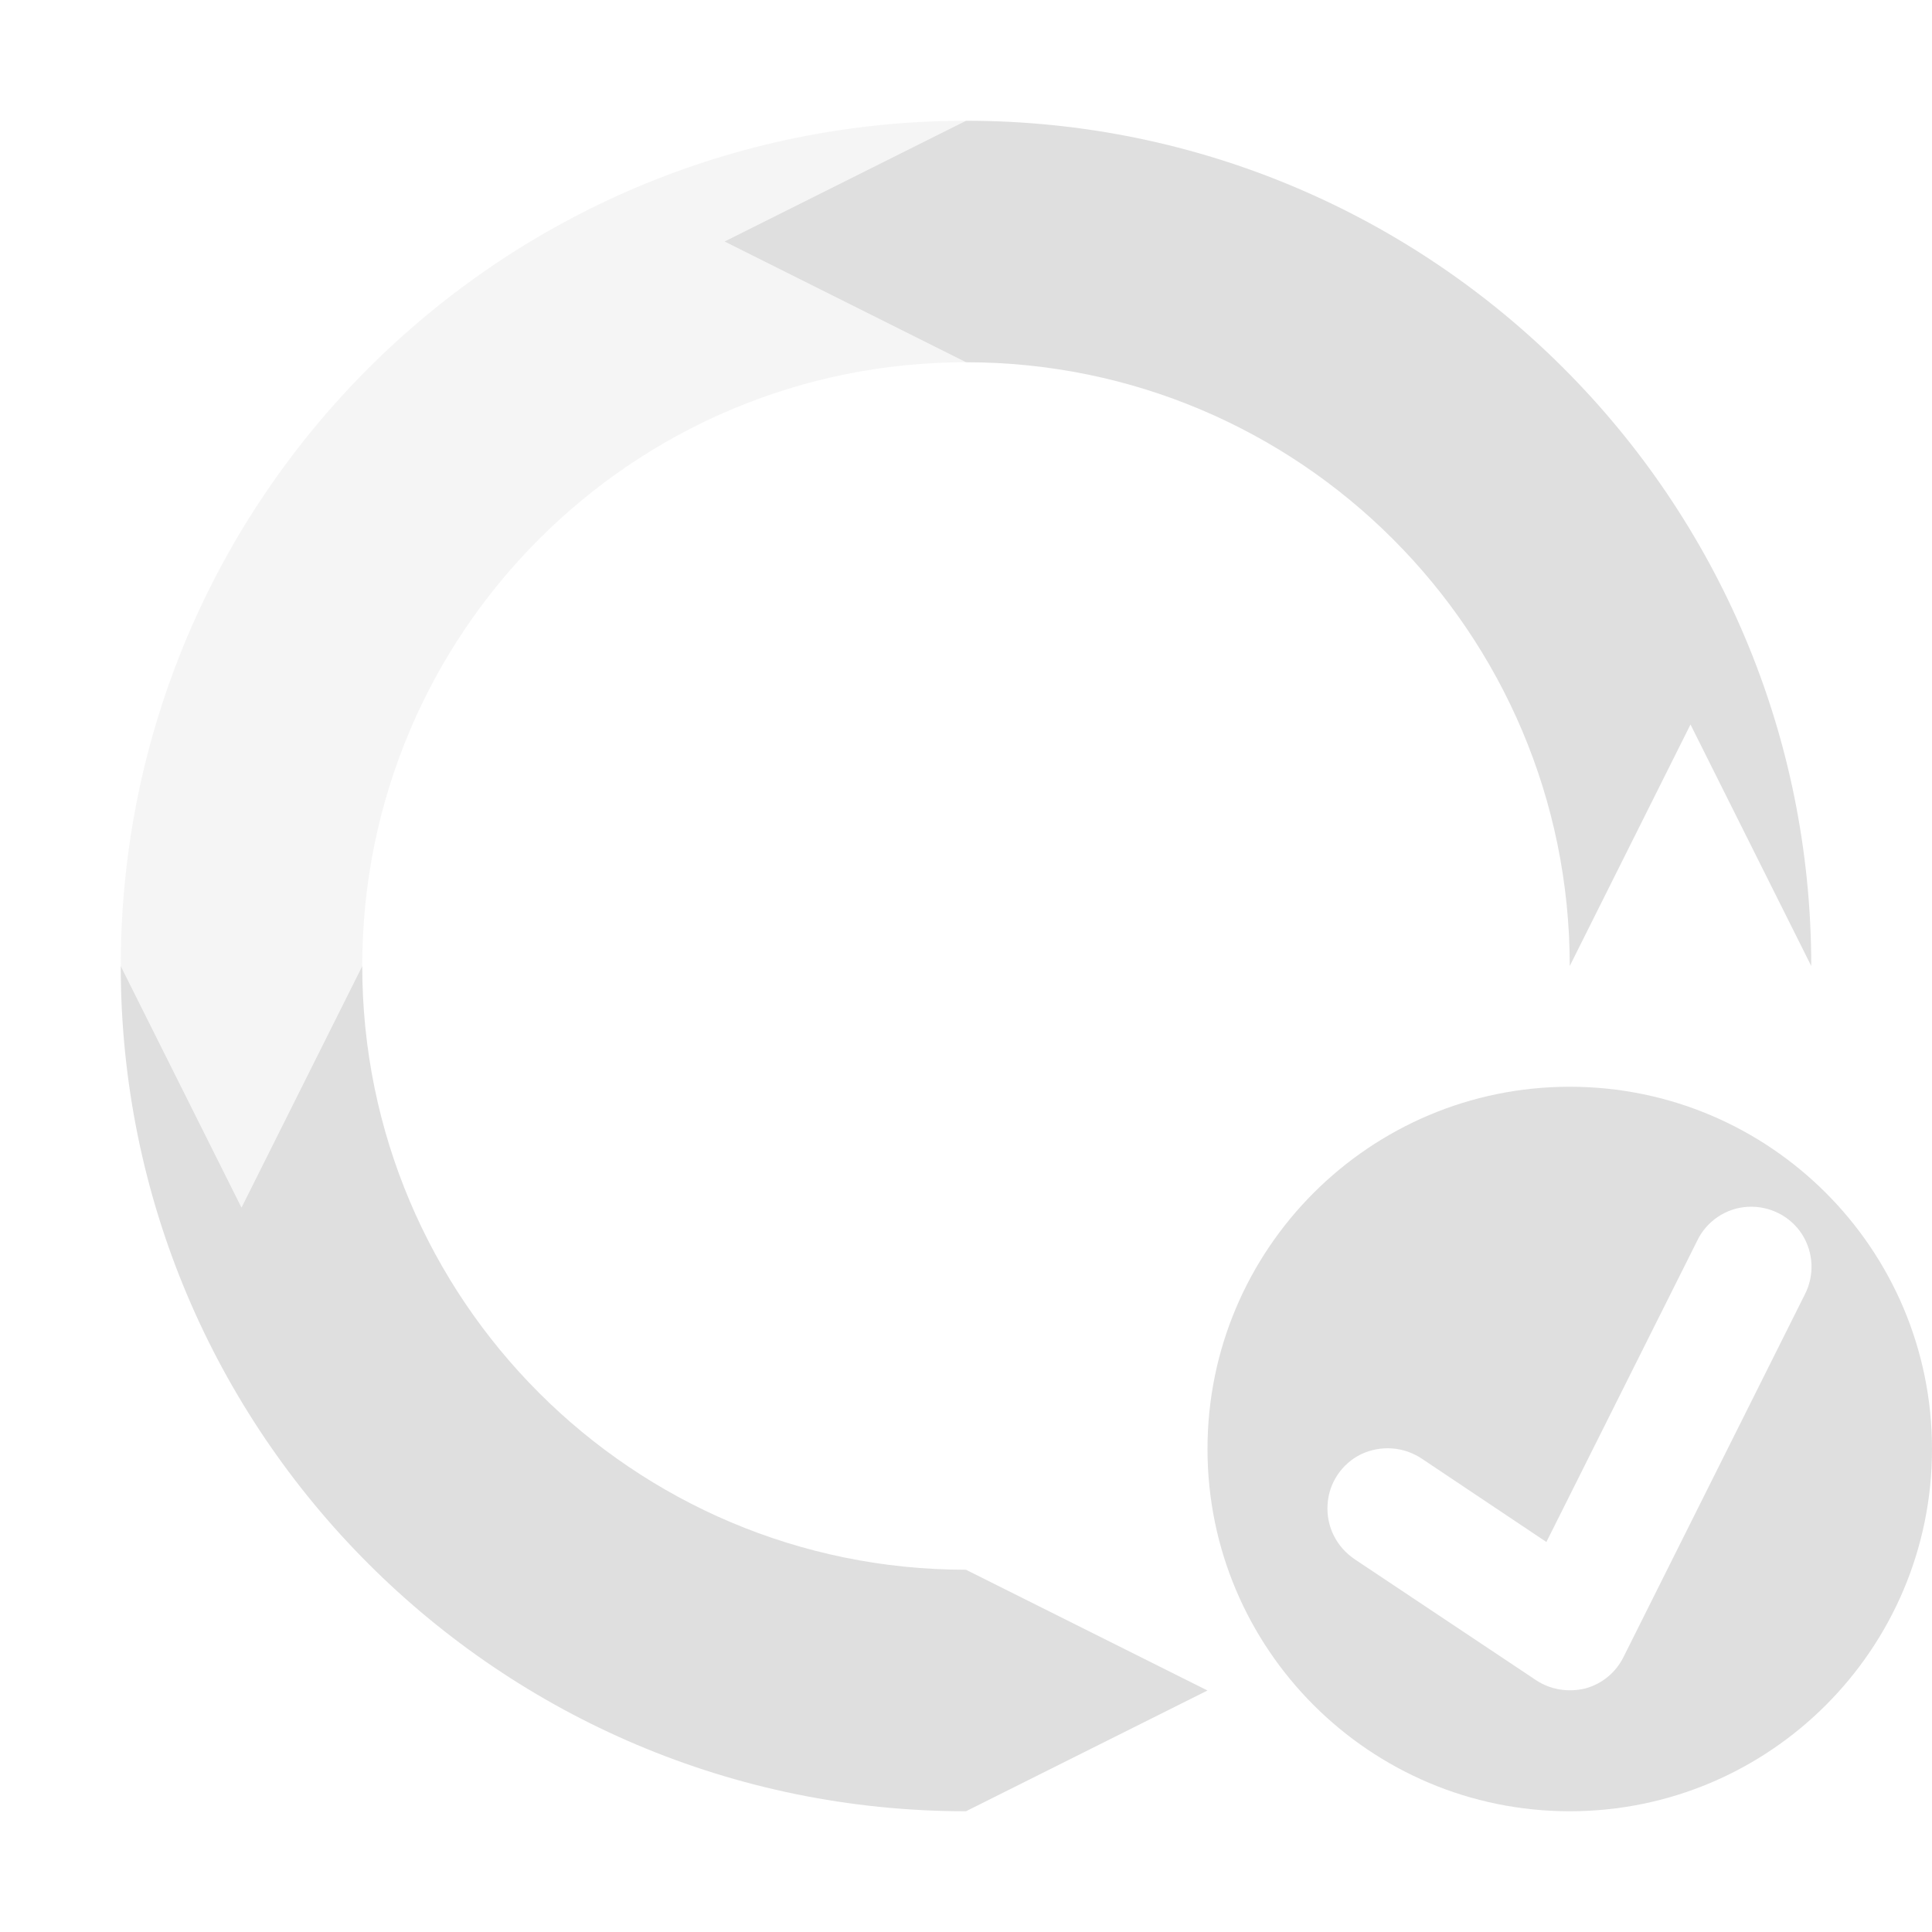 
<svg xmlns="http://www.w3.org/2000/svg" xmlns:xlink="http://www.w3.org/1999/xlink" width="22px" height="22px" viewBox="0 0 22 22" version="1.1">
<defs>
<filter id="alpha" filterUnits="objectBoundingBox" x="0%" y="0%" width="100%" height="100%">
  <feColorMatrix type="matrix" in="SourceGraphic" values="0 0 0 0 1 0 0 0 0 1 0 0 0 0 1 0 0 0 1 0"/>
</filter>
<mask id="mask0">
  <g filter="url(#alpha)">
<rect x="0" y="0" width="22" height="22" style="fill:rgb(0%,0%,0%);fill-opacity:0.3;stroke:none;"/>
  </g>
</mask>
<clipPath id="clip1">
  <rect x="0" y="0" width="22" height="22"/>
</clipPath>
<g id="surface5" clip-path="url(#clip1)">
<path style=" stroke:none;fill-rule:nonzero;fill:rgb(87.451%,87.451%,87.451%);fill-opacity:1;" d="M 11 1.375 C 5.684 1.375 1.375 5.684 1.375 11 L 2.75 13.75 L 4.125 11 C 4.125 7.203 7.203 4.125 11 4.125 L 8.25 2.75 Z M 11 1.375 "/>
</g>
</defs>
<g id="surface1">
<use xlink:href="#surface5" mask="url(#mask0)"/>
<path style=" stroke:none;fill-rule:nonzero;fill:rgb(87.451%,87.451%,87.451%);fill-opacity:1;" d="M 11 1.375 L 8.25 2.75 L 11 4.125 C 14.797 4.125 17.875 7.203 17.875 11 L 19.25 8.25 L 20.625 11 C 20.625 5.684 16.316 1.375 11 1.375 Z M 1.375 11 C 1.375 16.316 5.684 20.625 11 20.625 L 13.75 19.25 L 11 17.875 C 7.203 17.875 4.125 14.797 4.125 11 L 2.75 13.75 Z M 1.375 11 "/>
<path style=" stroke:none;fill-rule:nonzero;fill:rgb(87.451%,87.451%,87.451%);fill-opacity:1;" d="M 17.875 12.375 C 15.598 12.375 13.75 14.223 13.75 16.5 C 13.75 18.777 15.598 20.625 17.875 20.625 C 20.152 20.625 22 18.777 22 16.5 C 22 14.223 20.152 12.375 17.875 12.375 Z M 19.906 13.742 C 20.152 13.73 20.387 13.848 20.52 14.055 C 20.652 14.262 20.664 14.523 20.551 14.742 L 18.488 18.867 C 18.402 19.043 18.242 19.176 18.051 19.227 C 17.859 19.273 17.656 19.242 17.492 19.133 L 15.43 17.758 C 15.223 17.621 15.102 17.387 15.117 17.137 C 15.129 16.891 15.277 16.668 15.5 16.559 C 15.727 16.453 15.988 16.473 16.195 16.613 L 17.609 17.559 L 19.324 14.133 C 19.43 13.906 19.656 13.754 19.906 13.742 Z M 19.906 13.742 "/>
</g>
</svg>
